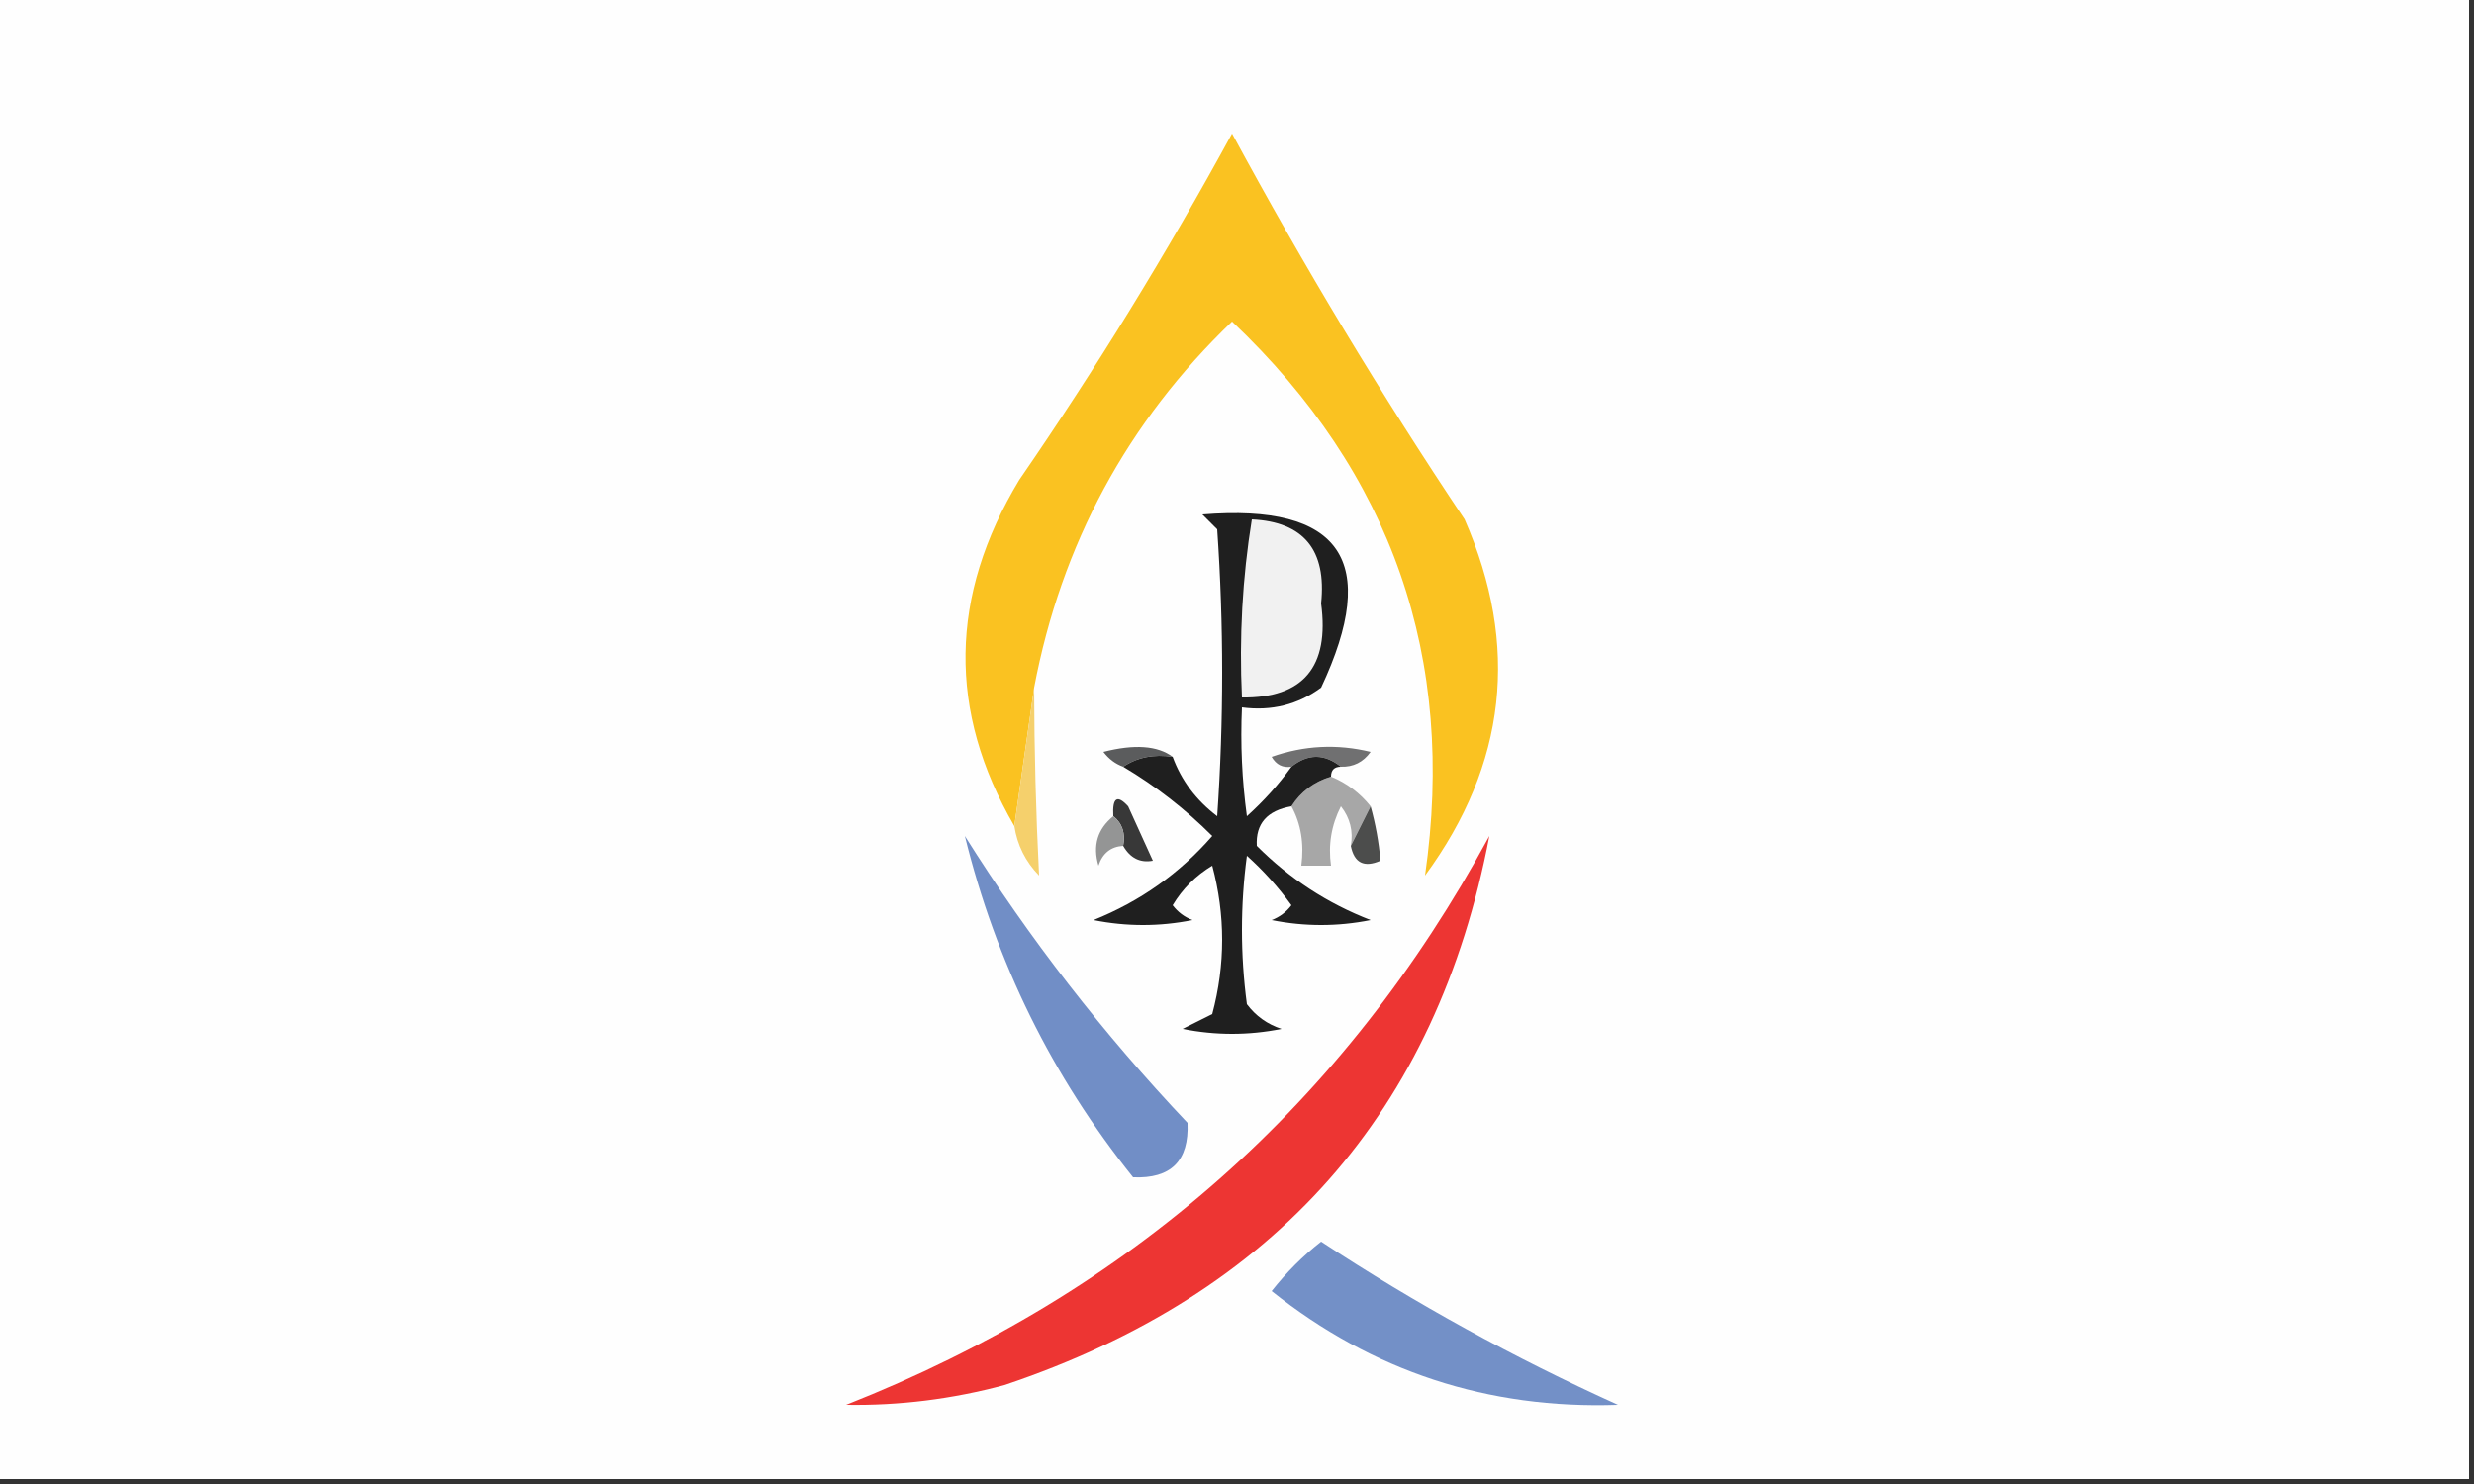 <?xml version="1.0" encoding="UTF-8"?>
<!DOCTYPE svg PUBLIC "-//W3C//DTD SVG 1.1//EN" "http://www.w3.org/Graphics/SVG/1.1/DTD/svg11.dtd">
<svg xmlns="http://www.w3.org/2000/svg" version="1.1" width="250px" height="150px" style="shape-rendering:geometricPrecision; text-rendering:geometricPrecision; image-rendering:optimizeQuality; fill-rule:evenodd; clip-rule:evenodd" xmlns:xlink="http://www.w3.org/1999/xlink">
<rect width="100%" height="100%" fill="#333333" stroke="none"/>
<g><path style="opacity:1" fill="#fefefe" d="M -0.5,-0.5 C 82.833,-0.5 166.167,-0.5 249.5,-0.5C 249.5,49.5 249.5,99.5 249.5,149.5C 166.167,149.5 82.833,149.5 -0.5,149.5C -0.5,99.5 -0.5,49.5 -0.5,-0.5 Z"/></g>
<g><path style="opacity:1" fill="#fac221" d="M 104.5,69.5 C 103.833,74.167 103.167,78.833 102.5,83.5C 95.757,71.885 95.924,60.218 103,48.5C 110.771,37.224 117.937,25.557 124.5,13.5C 131.728,26.888 139.561,39.888 148,52.5C 153.583,65.249 152.25,77.249 144,88.5C 147.167,66.502 140.667,47.836 124.5,32.5C 113.914,42.67 107.247,55.004 104.5,69.5 Z"/></g>
<g><path style="opacity:1" fill="#5b5c5d" d="M 118.5,76.5 C 116.585,76.216 114.919,76.549 113.5,77.5C 112.711,77.217 112.044,76.717 111.5,76C 114.638,75.198 116.971,75.364 118.5,76.5 Z"/></g>
<g><path style="opacity:1" fill="#707071" d="M 135.5,77.5 C 133.833,76.167 132.167,76.167 130.5,77.5C 129.624,77.631 128.957,77.297 128.5,76.5C 131.784,75.343 135.118,75.176 138.5,76C 137.756,77.039 136.756,77.539 135.5,77.5 Z"/></g>
<g><path style="opacity:1" fill="#a7a7a7" d="M 134.5,78.5 C 136.076,79.143 137.41,80.143 138.5,81.5C 137.833,82.833 137.167,84.167 136.5,85.5C 136.762,84.022 136.429,82.689 135.5,81.5C 134.534,83.396 134.201,85.396 134.5,87.5C 133.5,87.5 132.5,87.5 131.5,87.5C 131.795,85.265 131.461,83.265 130.5,81.5C 131.436,80.026 132.77,79.026 134.5,78.5 Z"/></g>
<g><path style="opacity:1" fill="#4c4d4c" d="M 138.5,81.5 C 138.993,83.257 139.327,85.091 139.5,87C 137.843,87.725 136.843,87.225 136.5,85.5C 137.167,84.167 137.833,82.833 138.5,81.5 Z"/></g>
<g><path style="opacity:1" fill="#f5d06c" d="M 104.5,69.5 C 104.516,75.879 104.682,82.212 105,88.5C 103.628,87.09 102.795,85.423 102.5,83.5C 103.167,78.833 103.833,74.167 104.5,69.5 Z"/></g>
<g><path style="opacity:1" fill="#383838" d="M 113.5,85.5 C 113.737,84.209 113.404,83.209 112.5,82.5C 112.393,80.621 112.893,80.288 114,81.5C 114.837,83.351 115.671,85.184 116.5,87C 115.212,87.239 114.212,86.739 113.5,85.5 Z"/></g>
<g><path style="opacity:1" fill="#949595" d="M 112.5,82.5 C 113.404,83.209 113.737,84.209 113.5,85.5C 112.25,85.577 111.417,86.244 111,87.5C 110.401,85.465 110.901,83.799 112.5,82.5 Z"/></g>
<g><path style="opacity:1" fill="#1f1f1f" d="M 130.5,77.5 C 132.167,76.167 133.833,76.167 135.5,77.5C 134.833,77.5 134.5,77.833 134.5,78.5C 132.77,79.026 131.436,80.026 130.5,81.5C 128.042,81.926 126.876,83.259 127,85.5C 130.314,88.818 134.148,91.318 138.5,93C 135.167,93.667 131.833,93.667 128.5,93C 129.308,92.692 129.975,92.192 130.5,91.5C 129.185,89.684 127.685,88.017 126,86.5C 125.333,91.5 125.333,96.5 126,101.5C 126.903,102.701 128.069,103.535 129.5,104C 126.167,104.667 122.833,104.667 119.5,104C 120.5,103.5 121.5,103 122.5,102.5C 123.833,97.5 123.833,92.5 122.5,87.5C 120.833,88.5 119.5,89.833 118.5,91.5C 119.025,92.192 119.692,92.692 120.5,93C 117.167,93.667 113.833,93.667 110.5,93C 115.218,91.105 119.218,88.272 122.5,84.5C 119.792,81.791 116.792,79.458 113.5,77.5C 114.919,76.549 116.585,76.216 118.5,76.5C 119.373,78.886 120.873,80.886 123,82.5C 123.667,72.833 123.667,63.167 123,53.5C 122.5,53 122,52.5 121.5,52C 135.52,50.862 139.52,56.695 133.5,69.5C 131.149,71.229 128.482,71.896 125.5,71.5C 125.335,75.182 125.501,78.848 126,82.5C 127.707,80.963 129.207,79.296 130.5,77.5 Z"/></g>
<g><path style="opacity:1" fill="#f1f1f1" d="M 126.5,52.5 C 131.734,52.753 134.067,55.586 133.5,61C 134.358,67.409 131.691,70.576 125.5,70.5C 125.211,64.409 125.545,58.409 126.5,52.5 Z"/></g>
<g><path style="opacity:1" fill="#718ec6" d="M 97.5,84.5 C 103.989,94.838 111.489,104.505 120,113.5C 120.167,117.333 118.333,119.167 114.5,119C 106.305,108.777 100.638,97.276 97.5,84.5 Z"/></g>
<g><path style="opacity:1" fill="#7390c7" d="M 133.5,125.5 C 142.996,131.751 152.996,137.251 163.5,142C 150.363,142.454 138.697,138.621 128.5,130.5C 130.006,128.599 131.673,126.932 133.5,125.5 Z"/></g>
<g><path style="opacity:1" fill="#ed3533" d="M 150.5,84.5 C 145.207,112.318 128.874,130.818 101.5,140C 96.225,141.421 90.891,142.088 85.5,142C 114.199,130.671 135.865,111.504 150.5,84.5 Z"/></g>
</svg>

